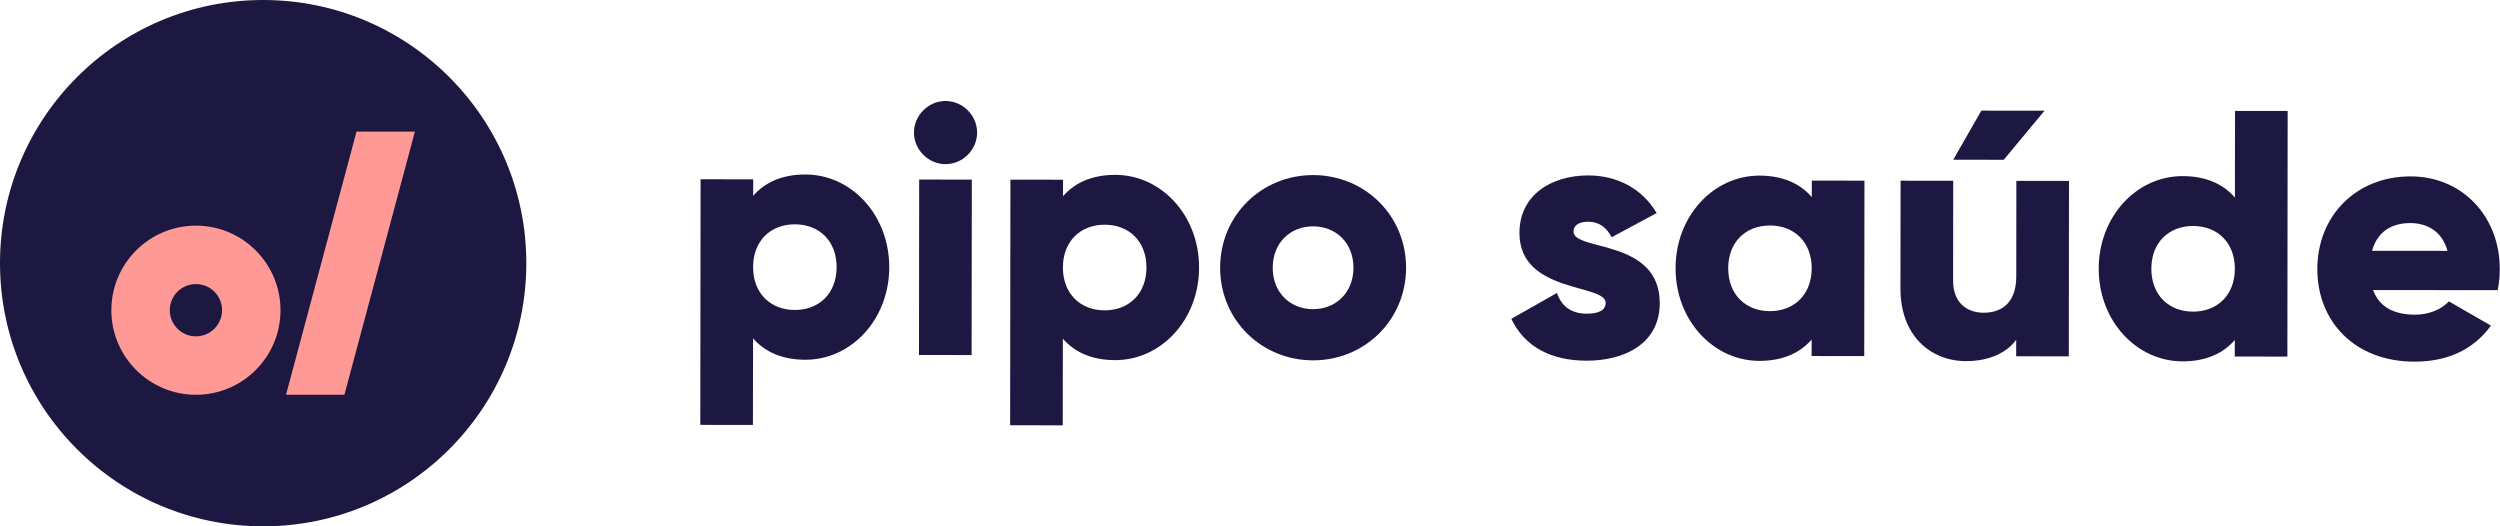 <svg width="152" height="32" viewBox="0 0 152 32" fill="none" xmlns="http://www.w3.org/2000/svg">
<path d="M16 32C24.837 32 32 24.837 32 16C32 7.163 24.837 0 16 0C7.163 0 0 7.163 0 16C0 24.837 7.163 32 16 32Z" fill="#1D1841"/>
<path d="M17.391 24H20.941L25.226 8H21.677L17.391 24Z" fill="#FF9996"/>
<path fill-rule="evenodd" clip-rule="evenodd" d="M6.771 18.861C6.771 16.021 9.073 13.719 11.913 13.719C14.75 13.719 17.054 16.021 17.054 18.861C17.054 21.7 14.752 24.002 11.913 24.002C9.073 24.002 6.771 21.7 6.771 18.861ZM10.323 18.86C10.323 19.737 11.033 20.45 11.912 20.45C12.789 20.45 13.502 19.737 13.502 18.86C13.502 17.984 12.791 17.271 11.912 17.271C11.035 17.271 10.323 17.984 10.323 18.86Z" fill="#FF9996"/>
<path fill-rule="evenodd" clip-rule="evenodd" d="M48.961 21.873C51.756 21.878 54.062 19.426 54.066 16.248C54.07 13.069 51.769 10.614 48.974 10.609C47.544 10.607 46.497 11.096 45.793 11.906L45.795 10.904L42.595 10.899L42.578 25.833L45.778 25.837L45.785 20.568C46.486 21.381 47.532 21.871 48.961 21.873ZM48.329 13.639C49.801 13.639 50.868 14.643 50.866 16.243C50.864 17.843 49.797 18.848 48.325 18.846C46.853 18.844 45.786 17.839 45.788 16.239C45.788 14.639 46.857 13.636 48.329 13.639Z" fill="#1D1841"/>
<path fill-rule="evenodd" clip-rule="evenodd" d="M57.49 6.14C56.445 6.138 55.571 7.012 55.568 8.058C55.568 9.103 56.441 9.978 57.486 9.98C58.532 9.982 59.406 9.107 59.408 8.062C59.41 7.016 58.536 6.142 57.49 6.14ZM59.087 10.92L55.886 10.916L55.874 21.583L59.074 21.587L59.087 10.92Z" fill="#1D1841"/>
<path fill-rule="evenodd" clip-rule="evenodd" d="M67.799 21.896C70.594 21.901 72.9 19.449 72.904 16.271C72.908 13.092 70.606 10.634 67.812 10.632C66.382 10.63 65.337 11.119 64.631 11.929L64.633 10.927L61.433 10.922L61.416 25.856L64.616 25.86L64.622 20.591C65.324 21.404 66.37 21.894 67.799 21.896ZM67.168 13.662C68.64 13.662 69.707 14.666 69.704 16.266C69.702 17.866 68.633 18.871 67.161 18.869C65.689 18.867 64.623 17.862 64.625 16.262C64.627 14.662 65.696 13.659 67.168 13.662Z" fill="#1D1841"/>
<path fill-rule="evenodd" clip-rule="evenodd" d="M79.843 10.645C76.707 10.641 74.188 13.092 74.184 16.271C74.179 19.451 76.695 21.905 79.831 21.909C82.966 21.913 85.486 19.462 85.49 16.283C85.495 13.105 82.979 10.649 79.843 10.645ZM79.838 13.762C81.225 13.762 82.292 14.767 82.29 16.281C82.288 17.796 81.219 18.797 79.832 18.797C78.445 18.797 77.379 17.792 77.381 16.277C77.383 14.762 78.452 13.76 79.838 13.762Z" fill="#1D1841"/>
<path d="M100.913 18.436C100.911 20.889 98.775 21.933 96.471 21.93C94.338 21.928 92.717 21.116 91.887 19.385L94.662 17.811C94.939 18.622 95.535 19.072 96.473 19.072C97.241 19.072 97.625 18.839 97.625 18.413C97.627 17.239 92.377 17.852 92.382 14.161C92.384 11.836 94.349 10.664 96.567 10.666C98.295 10.669 99.831 11.439 100.725 12.953L97.992 14.423C97.694 13.869 97.269 13.485 96.565 13.482C96.01 13.482 95.669 13.694 95.669 14.078C95.667 15.294 100.917 14.489 100.913 18.436Z" fill="#1D1841"/>
<path fill-rule="evenodd" clip-rule="evenodd" d="M113.346 21.651L113.359 10.984L110.159 10.98L110.157 11.982C109.455 11.17 108.409 10.679 106.98 10.677C104.185 10.672 101.879 13.124 101.875 16.302C101.871 19.481 104.173 21.936 106.967 21.941C108.397 21.943 109.442 21.454 110.148 20.644L110.146 21.646L113.346 21.651ZM107.615 13.71C109.087 13.71 110.154 14.715 110.152 16.315C110.15 17.915 109.081 18.916 107.611 18.918C106.139 18.916 105.072 17.911 105.075 16.311C105.075 14.711 106.143 13.708 107.615 13.71Z" fill="#1D1841"/>
<path fill-rule="evenodd" clip-rule="evenodd" d="M118.756 9.711L121.828 9.715L124.307 6.73L120.467 6.726L118.756 9.711ZM125.783 21.666L125.795 10.999L122.595 10.995L122.589 16.819C122.587 18.333 121.776 19.016 120.603 19.014C119.579 19.014 118.747 18.393 118.749 17.07L118.755 10.99L115.555 10.986L115.547 17.535C115.545 20.415 117.377 21.953 119.532 21.956C120.94 21.958 122.009 21.448 122.585 20.659L122.583 21.661L125.783 21.666Z" fill="#1D1841"/>
<path fill-rule="evenodd" clip-rule="evenodd" d="M139.073 21.681L139.09 6.747L135.89 6.743L135.883 12.012C135.181 11.2 134.136 10.709 132.707 10.707C129.912 10.703 127.606 13.154 127.602 16.332C127.597 19.511 129.899 21.967 132.694 21.971C134.123 21.973 135.168 21.485 135.875 20.674L135.873 21.677L139.073 21.681ZM133.343 13.741C134.815 13.741 135.881 14.745 135.879 16.345C135.877 17.945 134.808 18.946 133.338 18.948C131.866 18.946 130.8 17.941 130.802 16.341C130.802 14.741 131.871 13.738 133.343 13.741Z" fill="#1D1841"/>
<path fill-rule="evenodd" clip-rule="evenodd" d="M148.89 18.323C148.462 18.792 147.715 19.132 146.84 19.132C145.667 19.13 144.686 18.745 144.282 17.634L151.856 17.642C151.943 17.237 151.986 16.811 151.986 16.363C151.99 13.141 149.688 10.728 146.574 10.724C143.203 10.72 140.897 13.171 140.893 16.35C140.888 19.528 143.148 21.984 146.796 21.988C148.822 21.992 150.401 21.246 151.448 19.797L148.89 18.323ZM146.548 13.563C147.508 13.563 148.468 14.014 148.807 15.251L144.221 15.247C144.522 14.159 145.332 13.561 146.548 13.563Z" fill="#1D1841"/>
</svg>
